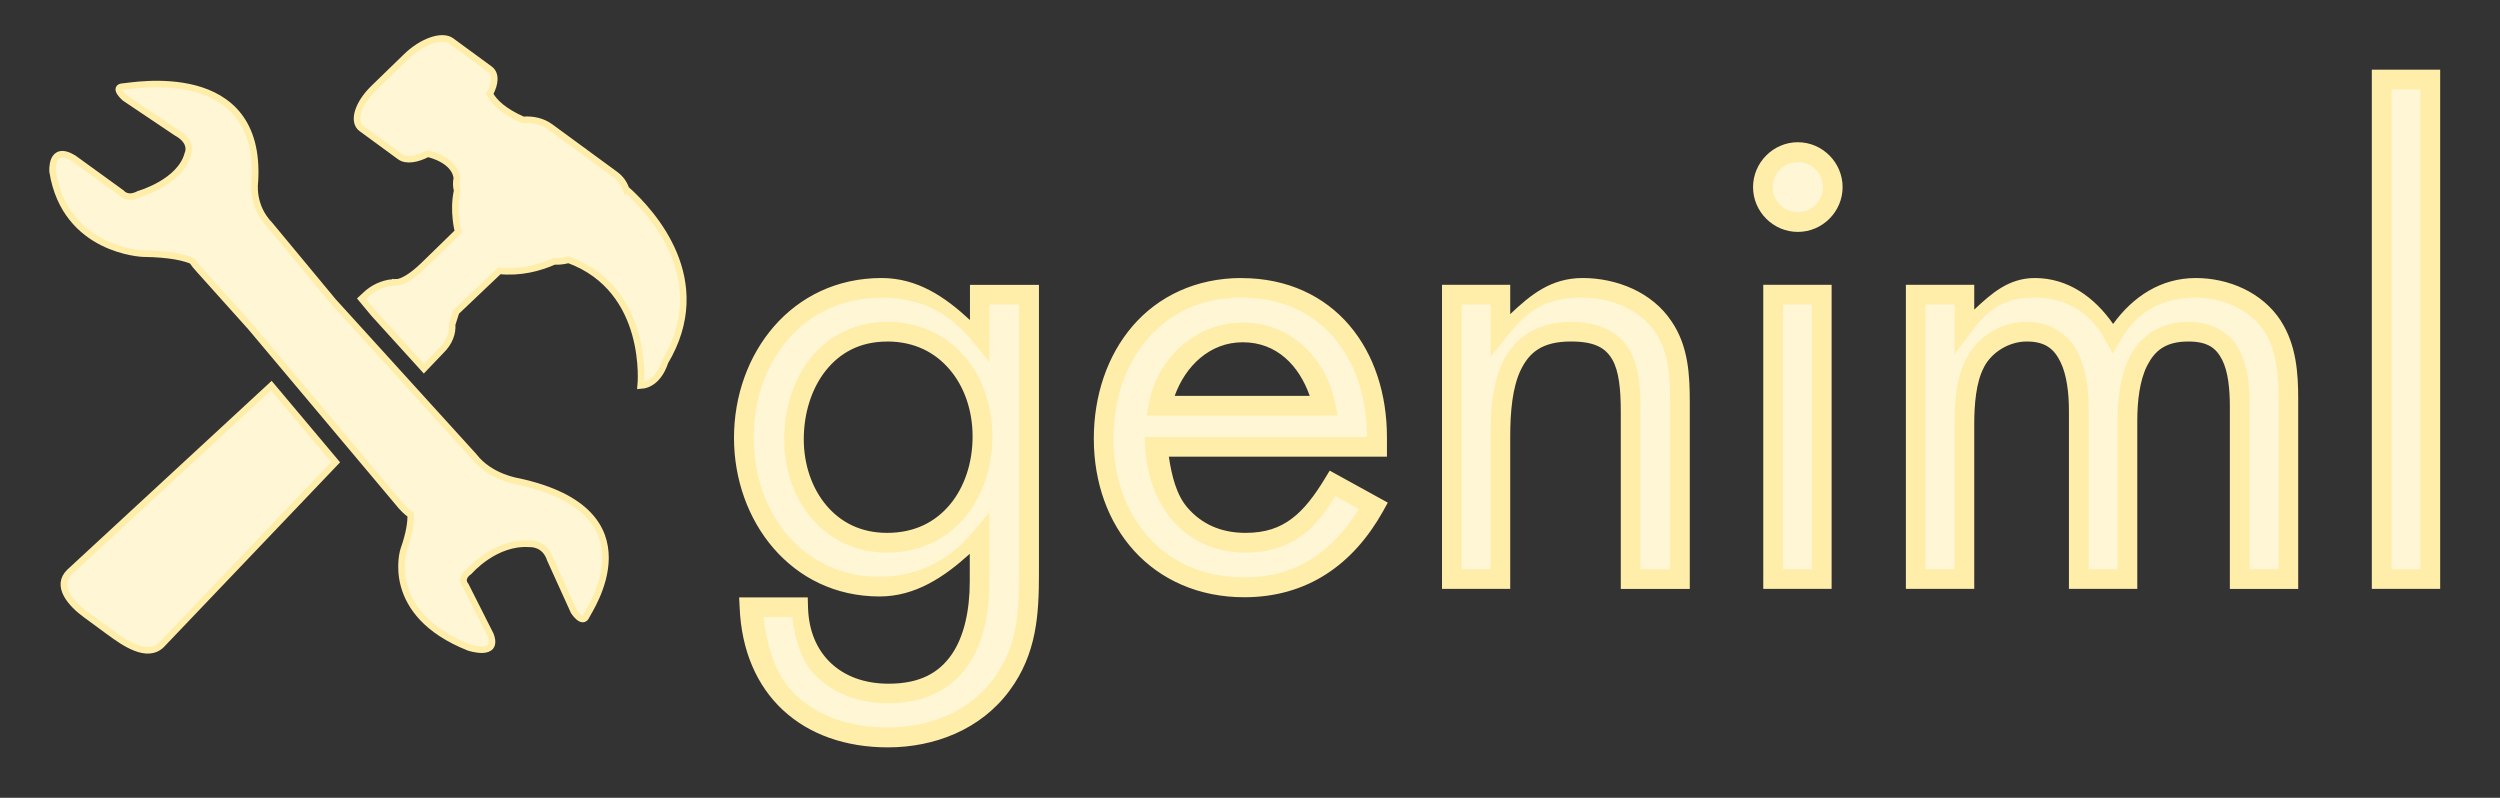 <?xml version="1.0" encoding="UTF-8" standalone="no"?>
<svg
   version="1.1"
   x="0px"
   y="0px"
   viewBox="0 0 380.481 121.416"
   enable-background="new 0 0 100 100"
   xml:space="preserve"
   id="svg14"
   sodipodi:docname="geniml_logo.svg"
   width="380.481"
   height="121.416"
   inkscape:version="1.3 (1:1.3+202307231459+0e150ed6c4)"
   xmlns:inkscape="http://www.inkscape.org/namespaces/inkscape"
   xmlns:sodipodi="http://sodipodi.sourceforge.net/DTD/sodipodi-0.dtd"
   xmlns="http://www.w3.org/2000/svg"
   xmlns:svg="http://www.w3.org/2000/svg"><rect x="0" y="0" width="380.481" height="121.416" fill="#333333" stroke="none"/><defs
     id="defs18" /><sodipodi:namedview
     id="namedview16"
     pagecolor="#505050"
     bordercolor="#eeeeee"
     borderopacity="1"
     inkscape:showpageshadow="0"
     inkscape:pageopacity="0"
     inkscape:pagecheckerboard="0"
     inkscape:deskcolor="#505050"
     showgrid="false"
     inkscape:zoom="2.1875"
     inkscape:cx="219.42857"
     inkscape:cy="62.857143"
     inkscape:window-width="2488"
     inkscape:window-height="1343"
     inkscape:window-x="1272"
     inkscape:window-y="27"
     inkscape:window-maximized="1"
     inkscape:current-layer="svg14" /><g
     id="g12"
     transform="translate(5.837,2.847)"
     style="fill:#fff6d5;stroke:#ffeeaa"><g
       id="g6"
       style="fill:#fff6d5;stroke:#ffeeaa"><path
         fill="#000000"
         d="M 35.458,55.839 4.744,84.217 c -2.203,2.136 0.275,4.861 2.438,6.446 l 3.666,2.69 c 2.171,1.588 5.687,4.09 7.889,1.935 L 45.25,67.491 Z"
         id="path2"
         style="fill:#fff6d5;stroke:#ffeeaa" /><path
         fill="#000000"
         d="M 89.423,25.915 C 89.148,25.065 88.61,24.303 87.791,23.704 L 77.924,16.476 C 76.76,15.619 75.245,15.272 73.778,15.406 70.766,14.085 69.335,12.653 68.701,11.45 69.578,9.846 69.653,8.371 68.705,7.682 L 62.853,3.391 c -1.4,-1.034 -4.491,0.052 -6.898,2.411 l -4.932,4.79 c -2.418,2.359 -3.24,5.097 -1.836,6.119 l 5.855,4.283 c 0.912,0.672 2.545,0.437 4.239,-0.452 4.476,1.164 4.405,3.752 4.405,3.752 v 0 c -0.126,0.633 -0.106,1.273 0.055,1.871 -0.7,3.154 0.146,6.25 0.146,6.25 0,0 -1.302,1.262 -5.184,5.053 -1.923,1.864 -3.193,2.494 -3.999,2.643 -0.229,-0.008 -0.452,0.008 -0.681,0.028 -0.244,-0.044 -0.394,-0.13 -0.456,-0.186 l 0.232,0.201 c -1.439,0.169 -2.903,0.821 -4.016,1.907 l -0.602,0.559 1.888,2.273 7.605,8.376 2.635,-2.761 c 1.228,-1.195 1.771,-2.654 1.66,-3.983 0.338,-1.011 0.613,-1.907 0.613,-1.907 l 6.575,-6.246 c 3.178,0.319 6.041,-0.416 8.354,-1.438 0.728,0.039 1.471,-0.052 2.187,-0.244 12.443,4.577 10.98,19.148 10.98,19.148 2.769,-0.185 3.688,-3.591 3.688,-3.591 7.405,-12.402 -1.805,-22.628 -5.943,-26.332 z"
         id="path4"
         style="fill:#fff6d5;stroke:#ffeeaa" /></g><g
       id="g10"
       style="fill:#fff6d5;stroke:#ffeeaa"><path
         fill="#000000"
         d="m 12.971,10.325 c -1.75,0.056 0.197,1.742 0.197,1.742 l 7.811,5.25 c 2.674,1.447 1.77,3.241 1.77,3.241 -1.125,4.35 -7.457,6.143 -7.457,6.143 -1.762,0.943 -2.627,-0.177 -2.627,-0.177 L 5.338,21.218 c -3.504,-2.1 -3.166,2.053 -3.166,2.053 1.935,12.09 13.788,12.482 13.788,12.482 4.244,0.048 6.399,0.646 7.441,1.098 0.299,0.437 0.645,0.885 1.093,1.36 l 7.842,8.743 22.4,26.656 c 0.637,0.826 1.298,1.439 1.938,1.912 0.024,1.108 -0.185,2.784 -1.081,5.309 0,0 -3.127,9.675 9.941,14.866 0,0 4.594,1.521 3.272,-1.936 l -3.783,-7.495 c 0,0 -1.011,-1.038 0.586,-2.171 0,0 3.929,-4.57 9.175,-4.169 0,0 2.305,-0.188 3.135,2.407 l 3.575,7.873 c 0,0 1.325,2.068 1.915,0.684 0.369,-0.885 10.834,-15.849 -10.371,-20.461 0,0 -4.278,-0.618 -6.732,-3.808 L 44.85,42.994 35.23,31.389 C 32.359,28.451 32.953,24.829 32.953,24.829 34.113,6.354 14.08,10.286 12.971,10.325 Z"
         id="path8"
         style="fill:#fff6d5;stroke:#ffeeaa" /></g></g><g
     id="text468"
     transform="matrix(9.777,0,0,9.777,-1746.165,-269.944)"><path
       style="color:#000000;-inkscape-font-specification:'FuturaEF Book, ';fill:#fff6d5;-inkscape-stroke:none"
       d="m 194.616,36.528 v -4.331 h -0.768 v 0.619 c -0.395,-0.48 -0.896,-0.725 -1.525,-0.725 -1.312,0 -2.144,1.088 -2.144,2.336 0,1.227 0.821,2.315 2.112,2.315 0.619,0 1.163,-0.267 1.557,-0.736 v 0.651 c 0,0.949 -0.352,1.749 -1.419,1.749 -0.821,0 -1.387,-0.523 -1.408,-1.344 h -0.757 c 0.053,1.269 0.896,2.027 2.155,2.027 0.683,0 1.355,-0.256 1.771,-0.821 0.395,-0.533 0.427,-1.099 0.427,-1.739 z m -0.725,-2.123 c 0,0.885 -0.544,1.653 -1.483,1.653 -0.907,0 -1.451,-0.757 -1.451,-1.611 0,-0.864 0.512,-1.675 1.451,-1.675 0.928,0 1.483,0.757 1.483,1.632 z m 6.144,0.16 v -0.149 c 0,-1.28 -0.757,-2.325 -2.112,-2.325 -1.344,0 -2.144,1.067 -2.144,2.347 0,1.301 0.843,2.315 2.187,2.315 0.928,0 1.579,-0.459 2.027,-1.259 l -0.64,-0.352 c -0.331,0.544 -0.683,0.917 -1.365,0.917 -0.875,0 -1.365,-0.683 -1.408,-1.493 z m -0.8,-0.64 h -2.603 c 0.117,-0.64 0.651,-1.141 1.312,-1.141 0.683,0 1.163,0.501 1.291,1.141 z m 5.515,2.699 v -2.752 c 0,-0.405 -0.021,-0.832 -0.256,-1.173 -0.267,-0.405 -0.779,-0.608 -1.259,-0.608 -0.576,0 -0.928,0.203 -1.28,0.64 v -0.533 h -0.757 v 4.427 h 0.757 v -2.219 c 0,-0.779 0.117,-1.632 1.099,-1.632 0.832,0 0.928,0.544 0.928,1.237 v 2.613 z m 2.379,-6.101 c 0,-0.299 -0.245,-0.544 -0.544,-0.544 -0.299,0 -0.544,0.245 -0.544,0.544 0,0.299 0.245,0.544 0.544,0.544 0.299,0 0.544,-0.245 0.544,-0.544 z m -0.171,6.101 v -4.427 h -0.757 v 4.427 z m 7.264,0 v -2.805 c 0,-0.384 -0.032,-0.8 -0.245,-1.131 -0.256,-0.395 -0.736,-0.597 -1.195,-0.597 -0.555,0 -1.013,0.235 -1.291,0.715 -0.256,-0.459 -0.693,-0.715 -1.216,-0.715 -0.491,0 -0.811,0.192 -1.099,0.576 v -0.469 h -0.757 v 4.427 h 0.757 v -2.411 c 0,-0.309 0.021,-0.683 0.171,-0.96 0.149,-0.288 0.469,-0.48 0.8,-0.48 0.693,0 0.811,0.672 0.811,1.227 v 2.624 h 0.757 v -2.464 c 0,-0.64 0.149,-1.387 0.949,-1.387 0.704,0 0.8,0.597 0.8,1.163 v 2.688 z m 2.208,0 v -7.776 h -0.757 v 7.776 z"
       id="path1" /><path
       style="color:#000000;-inkscape-font-specification:'FuturaEF Book, ';fill:#ffeeaa;-inkscape-stroke:none"
       d="m 215.52,28.695 v 8.082 h 1.064 v -0.154 -7.928 z m 0.307,0.307 h 0.449 v 7.469 h -0.449 z m -9.242,0.822 c -0.383,0 -0.697,0.317 -0.697,0.699 0,0.383 0.315,0.697 0.697,0.697 0.383,0 0.697,-0.315 0.697,-0.697 0,-0.383 -0.315,-0.699 -0.697,-0.699 z m 0,0.309 c 0.215,0 0.391,0.176 0.391,0.391 0,0.215 -0.176,0.389 -0.391,0.389 -0.215,0 -0.391,-0.174 -0.391,-0.389 0,-0.215 0.176,-0.391 0.391,-0.391 z M 192.322,31.938 c -1.397,0 -2.297,1.172 -2.297,2.488 0,1.295 0.889,2.469 2.266,2.469 0.556,0 1.007,-0.303 1.404,-0.664 v 0.426 c 0,0.456 -0.088,0.862 -0.283,1.143 -0.195,0.28 -0.487,0.453 -0.982,0.453 -0.378,0 -0.683,-0.119 -0.898,-0.322 -0.215,-0.204 -0.346,-0.497 -0.355,-0.873 l -0.004,-0.148 h -1.068 l 0.008,0.16 c 0.028,0.667 0.267,1.216 0.674,1.594 0.407,0.378 0.973,0.58 1.633,0.58 0.721,0 1.445,-0.274 1.895,-0.885 0.423,-0.572 0.457,-1.185 0.457,-1.83 v -4.484 h -1.074 v 0.547 C 193.308,32.231 192.881,31.938 192.322,31.938 Z m 5.602,0 c -0.713,0 -1.298,0.288 -1.693,0.746 -0.395,0.459 -0.605,1.082 -0.605,1.754 0,0.684 0.222,1.301 0.629,1.748 0.407,0.447 1,0.721 1.711,0.721 0.979,0 1.695,-0.504 2.162,-1.338 l 0.074,-0.135 -0.904,-0.498 -0.076,0.125 c -0.161,0.265 -0.322,0.478 -0.512,0.621 -0.19,0.143 -0.409,0.223 -0.723,0.223 -0.397,0 -0.69,-0.148 -0.9,-0.389 -0.175,-0.2 -0.248,-0.496 -0.293,-0.797 h 3.395 v -0.154 -0.148 c 0,-0.67 -0.197,-1.288 -0.584,-1.742 -0.387,-0.454 -0.963,-0.736 -1.68,-0.736 z m 5.311,0 c -0.493,0 -0.81,0.262 -1.127,0.562 v -0.457 h -1.062 v 4.734 h 1.062 v -2.373 c 0,-0.382 0.034,-0.769 0.166,-1.039 0.132,-0.27 0.333,-0.439 0.779,-0.439 0.383,0 0.543,0.107 0.645,0.283 0.102,0.177 0.131,0.461 0.131,0.801 v 2.768 h 1.074 v -0.154 -2.752 c 0,-0.41 -0.018,-0.871 -0.283,-1.258 -0.304,-0.46 -0.862,-0.676 -1.385,-0.676 z m 7.041,0 c -0.41,0 -0.678,0.241 -0.945,0.492 v -0.387 h -1.064 v 4.734 h 1.064 v -2.564 c 0,-0.302 0.027,-0.655 0.152,-0.887 v -0.002 c 0.121,-0.233 0.393,-0.398 0.664,-0.398 0.297,0 0.43,0.121 0.527,0.32 0.098,0.2 0.131,0.487 0.131,0.754 v 2.777 h 1.064 v -2.617 c 0,-0.308 0.038,-0.635 0.156,-0.863 0.118,-0.229 0.286,-0.371 0.639,-0.371 0.309,0 0.436,0.108 0.527,0.287 0.091,0.179 0.119,0.449 0.119,0.723 v 2.842 h 1.064 v -0.154 -2.805 c 0,-0.393 -0.028,-0.839 -0.27,-1.213 v -0.002 c -0.291,-0.448 -0.82,-0.666 -1.324,-0.666 -0.54,0 -0.976,0.285 -1.287,0.715 -0.29,-0.416 -0.702,-0.715 -1.219,-0.715 z m -4.229,0.105 v 4.734 h 1.064 v -0.154 -4.58 z m -13.725,0.201 c 0.589,0 1.038,0.219 1.408,0.67 l 0.271,0.33 v -0.893 h 0.461 v 4.176 c 0,0.635 -0.03,1.154 -0.396,1.648 -0.382,0.52 -1.004,0.758 -1.648,0.758 -0.599,0 -1.081,-0.178 -1.424,-0.496 -0.303,-0.281 -0.45,-0.719 -0.51,-1.223 h 0.447 c 0.045,0.367 0.149,0.711 0.389,0.938 0.278,0.263 0.666,0.406 1.109,0.406 0.572,0 0.986,-0.227 1.234,-0.584 0.248,-0.357 0.338,-0.825 0.338,-1.318 v -1.072 l -0.271,0.322 c -0.368,0.438 -0.865,0.682 -1.439,0.682 -1.204,0 -1.959,-1.004 -1.959,-2.162 0,-1.18 0.763,-2.182 1.99,-2.182 z m 5.602,0 c 0.638,0 1.115,0.24 1.445,0.629 0.33,0.388 0.509,0.931 0.51,1.539 h -3.461 l 0.008,0.162 c 0.023,0.434 0.165,0.84 0.43,1.143 0.264,0.303 0.654,0.496 1.131,0.496 0.369,0 0.669,-0.107 0.908,-0.287 0.201,-0.151 0.346,-0.367 0.492,-0.592 l 0.365,0.201 c -0.421,0.67 -0.969,1.062 -1.787,1.062 -0.633,0 -1.132,-0.235 -1.482,-0.619 -0.35,-0.385 -0.551,-0.923 -0.551,-1.541 0,-0.608 0.191,-1.158 0.531,-1.553 0.341,-0.395 0.83,-0.641 1.461,-0.641 z m 5.311,0 c 0.437,0 0.901,0.189 1.131,0.539 h 0.002 v 0.002 c 0.203,0.296 0.229,0.686 0.229,1.086 v 2.6 h -0.461 v -2.461 c 0,-0.354 -0.017,-0.686 -0.172,-0.955 -0.154,-0.269 -0.461,-0.436 -0.91,-0.436 -0.535,0 -0.883,0.26 -1.055,0.611 -0.172,0.351 -0.197,0.777 -0.197,1.174 v 2.066 h -0.449 v -4.119 h 0.449 v 0.814 l 0.273,-0.34 c 0.335,-0.416 0.62,-0.582 1.16,-0.582 z m 7.041,0 c 0.473,0 0.85,0.222 1.082,0.637 l 0.131,0.234 0.135,-0.232 c 0.252,-0.435 0.647,-0.639 1.158,-0.639 0.413,0 0.845,0.186 1.066,0.527 0.185,0.287 0.221,0.671 0.221,1.047 v 2.652 h -0.451 v -2.535 c 0,-0.291 -0.02,-0.602 -0.152,-0.863 -0.133,-0.261 -0.405,-0.453 -0.801,-0.453 -0.448,0 -0.753,0.232 -0.91,0.537 -0.157,0.305 -0.193,0.672 -0.193,1.004 v 2.311 h -0.449 V 34 c 0,-0.288 -0.028,-0.614 -0.162,-0.889 -0.134,-0.275 -0.406,-0.492 -0.803,-0.492 -0.39,0 -0.758,0.22 -0.936,0.562 -0.173,0.322 -0.188,0.715 -0.188,1.031 v 2.258 h -0.451 v -4.119 h 0.451 v 0.775 l 0.275,-0.369 c 0.27,-0.36 0.526,-0.514 0.977,-0.514 z m -3.922,0.107 h 0.451 v 4.119 h -0.451 z m -13.945,0.268 c -0.513,0 -0.926,0.229 -1.197,0.572 -0.271,0.343 -0.406,0.794 -0.406,1.256 0,0.459 0.144,0.897 0.42,1.225 0.276,0.327 0.688,0.541 1.184,0.541 0.511,0 0.931,-0.216 1.211,-0.551 0.28,-0.335 0.426,-0.784 0.426,-1.258 0,-0.47 -0.148,-0.912 -0.43,-1.242 -0.282,-0.33 -0.701,-0.543 -1.207,-0.543 z m 5.535,0.012 c -0.739,0 -1.333,0.56 -1.463,1.268 l -0.033,0.18 h 2.975 l -0.037,-0.184 c -0.139,-0.697 -0.684,-1.264 -1.441,-1.264 z m -5.535,0.295 c 0.422,0 0.745,0.168 0.973,0.436 0.228,0.267 0.357,0.638 0.357,1.043 0,0.411 -0.127,0.79 -0.354,1.061 -0.227,0.271 -0.549,0.439 -0.977,0.439 -0.411,0 -0.724,-0.165 -0.947,-0.43 -0.223,-0.265 -0.35,-0.633 -0.35,-1.027 0,-0.402 0.12,-0.788 0.34,-1.066 0.22,-0.278 0.532,-0.455 0.957,-0.455 z m 5.535,0.012 c 0.531,0 0.876,0.362 1.043,0.834 h -2.102 c 0.169,-0.468 0.548,-0.834 1.059,-0.834 z"
       id="path3" /></g></svg>
